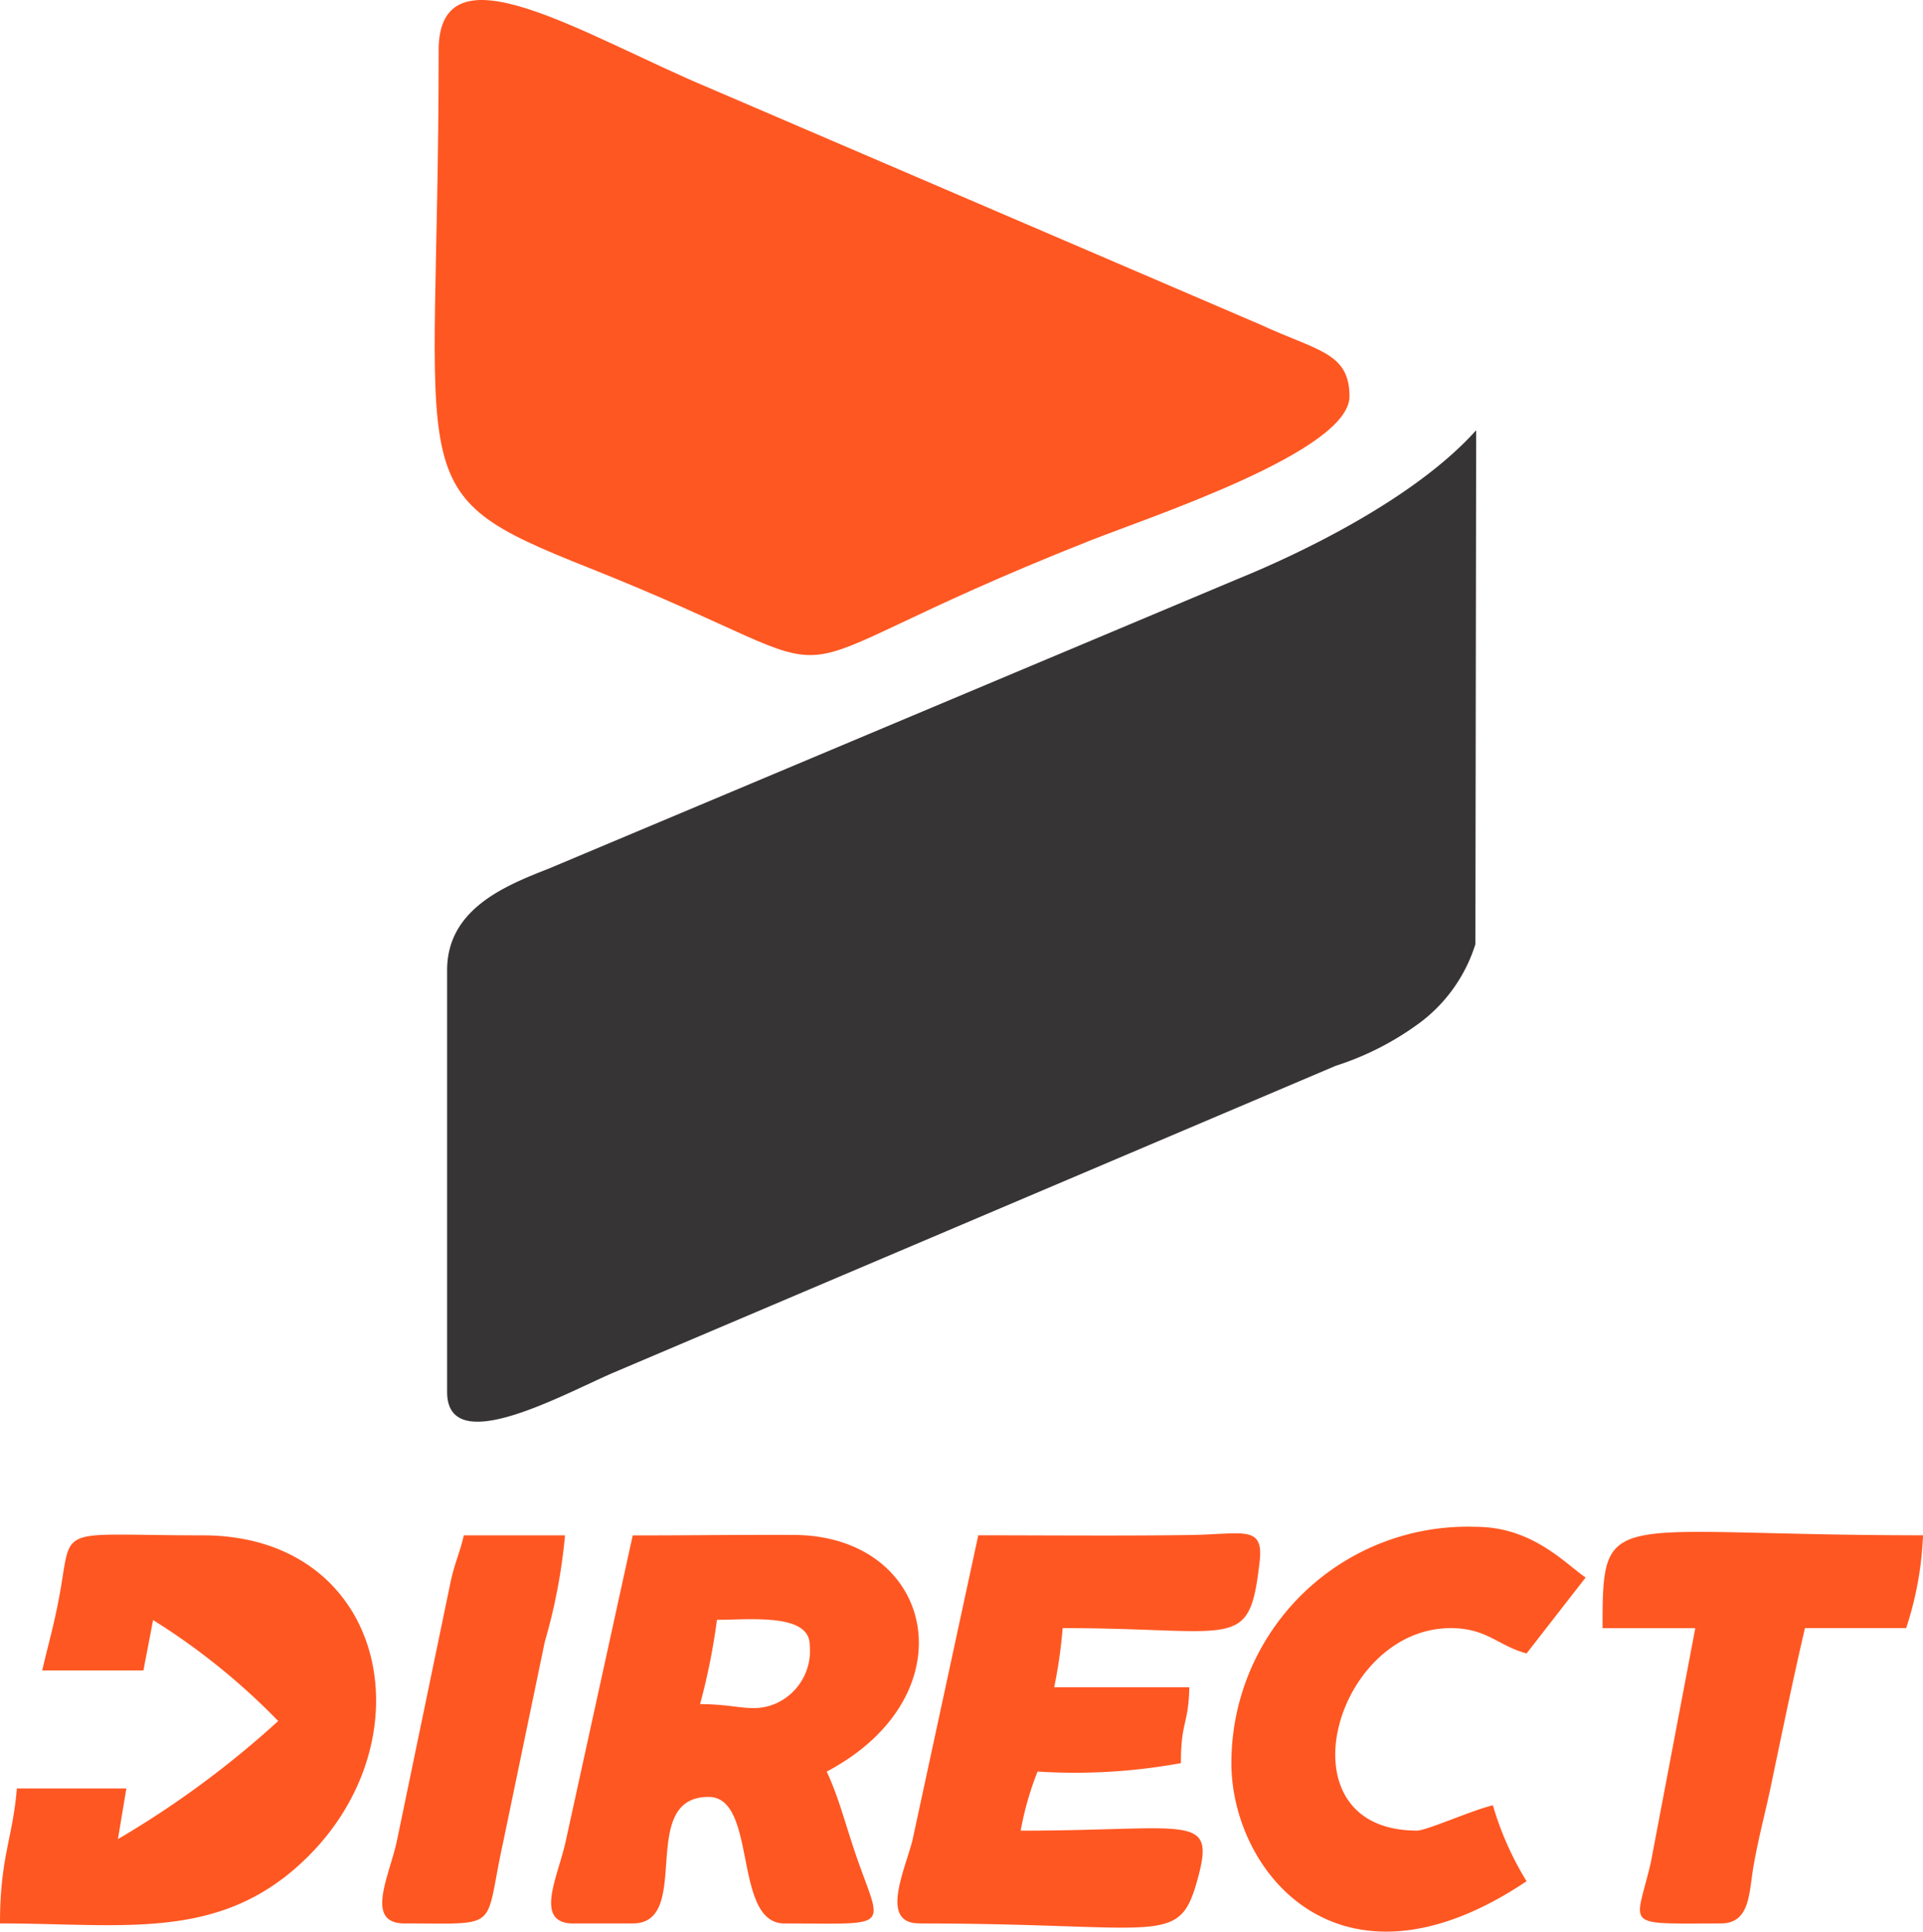 <svg xmlns="http://www.w3.org/2000/svg" width="70.703" height="71" viewBox="0 0 70.703 71">
  <defs>
    <style>
      .cls-1 {
        fill: #373435;
      }

      .cls-1, .cls-2 {
        fill-rule: evenodd;
      }

      .cls-2 {
        fill: #ff5722;
      }
    </style>
  </defs>
  <g id="Layer_x0020_1" transform="translate(0.01 -0.011)">
    <g id="_1779819378576" transform="translate(-0.01 0.011)">
      <path id="Path_528" data-name="Path 528" class="cls-1" d="M64.18,81.6V97.1c0,2.479,4.261.09,6.116-.707L96.847,85.116a10.648,10.648,0,0,0,3.081-1.572,5.747,5.747,0,0,0,2.059-2.9l.028-18.89c-2.671,2.978-7.952,5.135-8.789,5.475L67.9,77.874C66.27,78.509,64.18,79.374,64.18,81.6Z" transform="translate(-47.741 -45.939)"/>
      <path id="Path_529" data-name="Path 529" class="cls-2" d="M62.548,1.87c0,16.111-1.552,16.206,5.493,19,11.368,4.518,4.953,4.359,18.426-.976,2.243-.889,9.57-3.291,9.57-5.314,0-1.619-1.191-1.67-3.26-2.63L72.6,3.289C67.88,1.322,62.546-2.158,62.546,1.873Z" transform="translate(-46.42 -0.011)"/>
      <path id="Path_530" data-name="Path 530" class="cls-2" d="M25.73,225.668a23.563,23.563,0,0,0,.62-3.1c1.242,0,3.411-.246,3.411.93a2.12,2.12,0,0,1-1.26,2.154C27.646,226.008,27.128,225.668,25.73,225.668Zm-4.651,8.062h2.172c2.243,0,.138-4.651,2.791-4.651,1.818,0,.873,4.651,2.791,4.651,3.949,0,3.6.259,2.681-2.359-.4-1.137-.684-2.292-1.129-3.222,5.3-2.8,3.993-8.682-1.224-8.7-1.964-.008-3.941.018-5.908.018L20.8,230.661c-.274,1.321-1.222,3.071.282,3.071Zm-19.537-9.3H5.263l.356-1.852a24.5,24.5,0,0,1,4.6,3.711,35.011,35.011,0,0,1-5.893,4.341l.31-1.862H.61c-.156,1.867-.62,2.515-.62,4.961,4.446,0,7.865.635,10.933-2.09,4.938-4.384,3.419-12.175-3.491-12.175-5.457,0-4.768-.435-5.252,2.19-.2,1.1-.407,1.777-.638,2.773Zm32.25,9.3c8.958,0,9.537.891,10.226-1.611.686-2.487-.254-1.8-6.5-1.8a11.285,11.285,0,0,1,.62-2.172,21.647,21.647,0,0,0,5.27-.31c0-1.56.279-1.388.31-2.791H38.75a17.624,17.624,0,0,0,.31-2.172c6.425,0,6.856.9,7.242-2.433.161-1.378-.6-1.014-2.579-.989-2.584.036-5.181.01-7.765.01l-2.423,11.225c-.295,1.135-1.2,3.04.251,3.04Zm11.473-5.893c0,3.985,3.972,8.951,10.853,4.341a11.4,11.4,0,0,1-1.239-2.791c-.776.182-2.435.93-2.791.93-5.1,0-3.045-7.442,1.239-7.442,1.339,0,1.741.65,2.791.93l2.172-2.791c-.72-.481-1.944-1.862-4.031-1.862a8.68,8.68,0,0,0-8.994,8.684Zm13.645-4.961h3.411l-1.636,8.618c-.563,2.42-1.083,2.236,2.569,2.236,1.117,0,1.032-1.165,1.222-2.19.2-1.094.4-1.8.612-2.8.41-1.959.817-3.944,1.265-5.867h3.721a12.406,12.406,0,0,0,.62-3.411c-11.655,0-11.783-1.132-11.783,3.411ZM14.874,233.729c3.578,0,2.9.282,3.6-2.909l1.547-7.447a20.6,20.6,0,0,0,.743-3.908H17.043c-.161.691-.312.937-.481,1.688l-1.972,9.506c-.274,1.321-1.222,3.071.282,3.071Z" transform="translate(0.01 -163.03)"/>
    </g>
  </g>
</svg>
